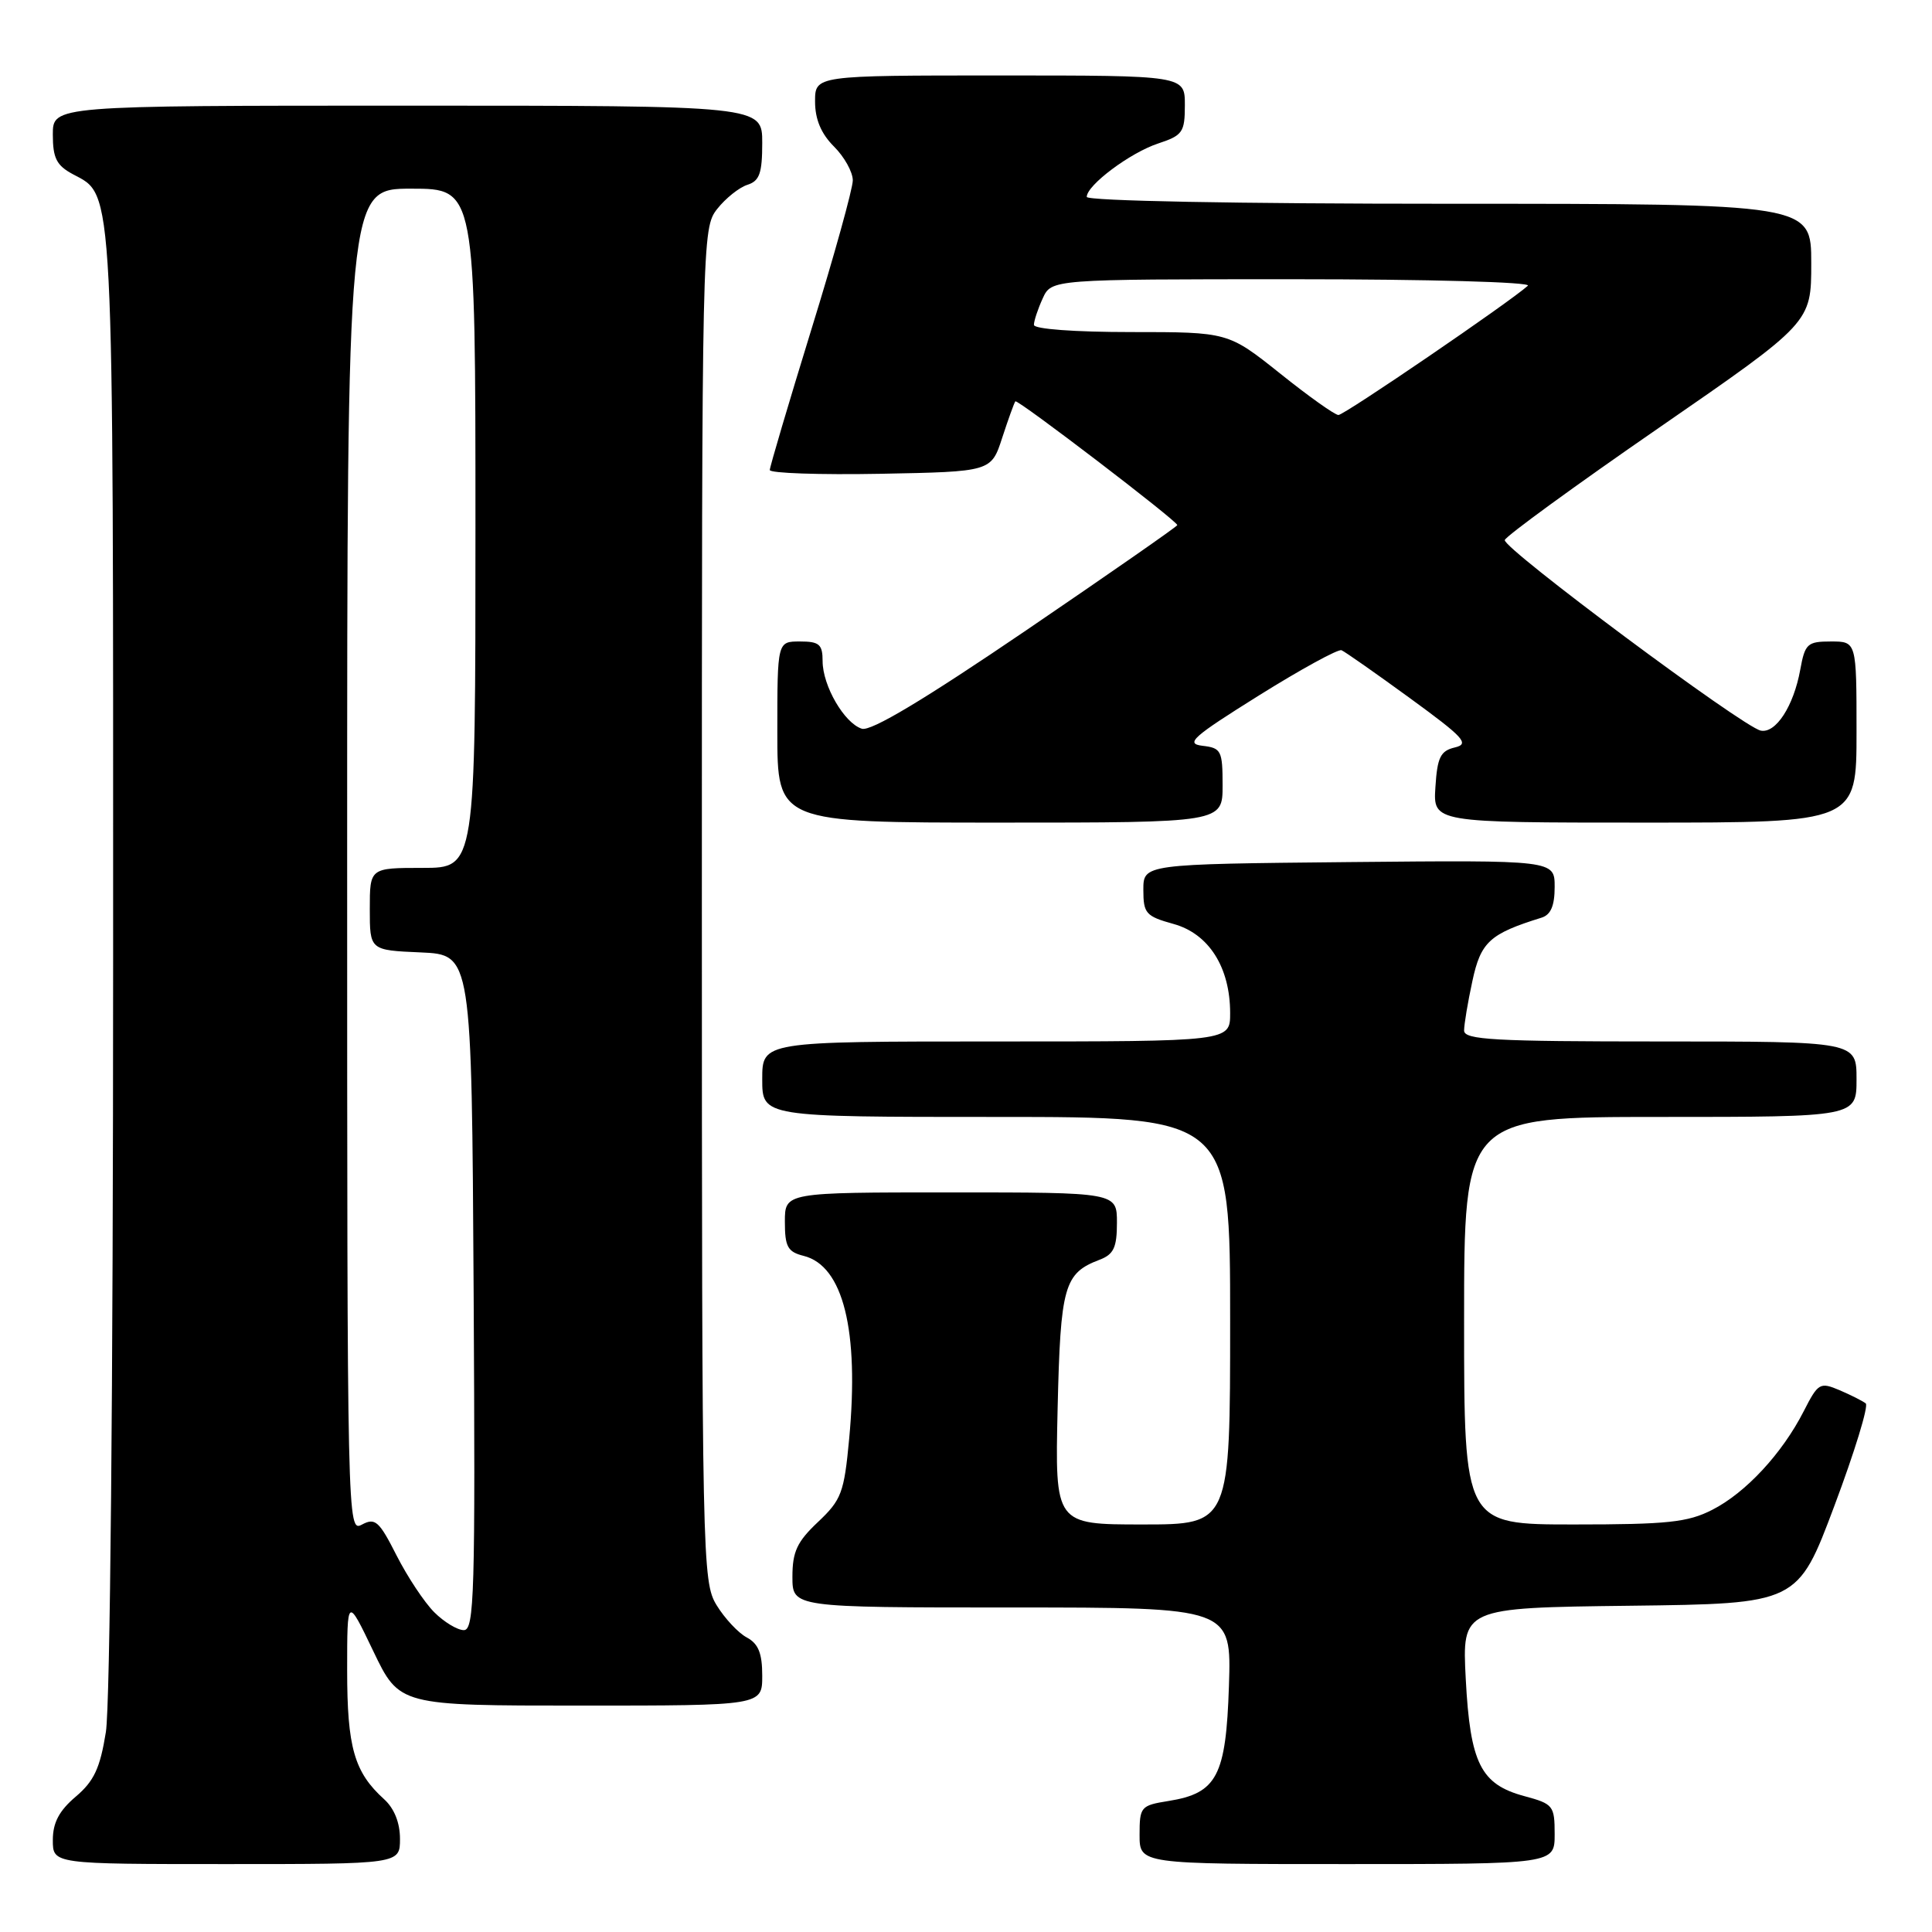<?xml version="1.0" encoding="UTF-8" standalone="no"?>
<!DOCTYPE svg PUBLIC "-//W3C//DTD SVG 1.1//EN" "http://www.w3.org/Graphics/SVG/1.1/DTD/svg11.dtd" >
<svg xmlns="http://www.w3.org/2000/svg" xmlns:xlink="http://www.w3.org/1999/xlink" version="1.1" viewBox="0 0 256 256">
 <g >
 <path fill="currentColor"
d=" M 53.00 243.65 C 53.00 241.53 52.24 239.62 50.90 238.41 C 46.94 234.83 46.00 231.55 46.00 221.33 C 46.00 211.56 46.00 211.56 49.46 218.78 C 52.92 226.00 52.92 226.00 76.96 226.00 C 101.00 226.00 101.00 226.00 101.00 222.04 C 101.00 219.06 100.49 217.80 98.95 216.97 C 97.82 216.37 96.02 214.44 94.95 212.69 C 93.06 209.59 93.01 206.86 93.00 119.88 C 93.00 31.40 93.03 30.24 95.03 27.69 C 96.14 26.28 97.94 24.84 99.03 24.49 C 100.64 23.98 101.00 22.97 101.00 18.93 C 101.00 14.00 101.00 14.00 54.00 14.00 C 7.00 14.00 7.00 14.00 7.00 17.83 C 7.00 20.95 7.49 21.92 9.65 23.08 C 15.15 26.02 15.00 23.05 14.99 127.22 C 14.99 183.99 14.59 225.96 14.03 229.50 C 13.26 234.30 12.46 236.01 10.03 238.07 C 7.83 239.94 7.00 241.52 7.00 243.82 C 7.00 247.00 7.00 247.00 30.00 247.00 C 53.00 247.00 53.00 247.00 53.00 243.65 Z  M 206.00 243.04 C 206.00 239.26 205.81 239.03 202.00 238.00 C 196.20 236.44 194.81 233.67 194.22 222.48 C 193.73 213.04 193.73 213.04 215.96 212.77 C 238.20 212.50 238.20 212.50 243.07 199.52 C 245.75 192.38 247.62 186.28 247.22 185.96 C 246.82 185.64 245.27 184.86 243.76 184.21 C 241.15 183.11 240.92 183.24 239.00 187.00 C 236.15 192.59 231.32 197.80 226.88 200.06 C 223.63 201.72 220.96 202.00 208.54 202.00 C 194.00 202.00 194.00 202.00 194.00 175.00 C 194.00 148.00 194.00 148.00 220.00 148.00 C 246.00 148.00 246.00 148.00 246.00 143.00 C 246.00 138.00 246.00 138.00 220.00 138.00 C 197.95 138.00 194.00 137.78 194.00 136.55 C 194.00 135.75 194.49 132.80 195.10 129.99 C 196.21 124.81 197.39 123.73 204.25 121.60 C 205.49 121.22 206.00 120.02 206.00 117.52 C 206.00 113.97 206.00 113.97 178.75 114.23 C 151.50 114.50 151.50 114.50 151.50 117.91 C 151.50 121.04 151.83 121.41 155.50 122.43 C 160.17 123.72 163.00 128.17 163.00 134.25 C 163.00 138.00 163.00 138.00 132.00 138.00 C 101.00 138.00 101.00 138.00 101.00 143.00 C 101.00 148.00 101.00 148.00 132.00 148.00 C 163.00 148.00 163.00 148.00 163.00 175.00 C 163.00 202.00 163.00 202.00 151.39 202.00 C 139.79 202.00 139.79 202.00 140.14 186.65 C 140.52 170.38 140.99 168.71 145.71 166.92 C 147.57 166.21 148.00 165.30 148.00 162.02 C 148.00 158.00 148.00 158.00 126.00 158.00 C 104.00 158.00 104.00 158.00 104.00 161.89 C 104.00 165.20 104.37 165.88 106.49 166.41 C 111.73 167.72 113.86 176.28 112.52 190.64 C 111.85 197.81 111.50 198.73 108.39 201.67 C 105.62 204.28 105.00 205.60 105.00 208.93 C 105.00 213.00 105.00 213.00 134.09 213.00 C 163.18 213.00 163.18 213.00 162.84 223.40 C 162.45 235.35 161.26 237.61 154.83 238.64 C 151.15 239.23 151.00 239.41 151.00 243.13 C 151.00 247.00 151.00 247.00 178.50 247.00 C 206.00 247.00 206.00 247.00 206.00 243.04 Z  M 162.00 104.07 C 162.00 99.46 161.82 99.11 159.33 98.82 C 157.01 98.54 158.02 97.65 166.80 92.16 C 172.39 88.67 177.32 85.97 177.76 86.16 C 178.21 86.35 182.28 89.20 186.81 92.50 C 194.00 97.74 194.76 98.57 192.78 99.04 C 190.87 99.49 190.45 100.34 190.20 104.29 C 189.89 109.00 189.89 109.00 217.95 109.00 C 246.00 109.00 246.00 109.00 246.00 97.00 C 246.00 85.00 246.00 85.00 242.61 85.00 C 239.48 85.00 239.17 85.29 238.54 88.75 C 237.66 93.58 235.30 97.21 233.31 96.81 C 230.95 96.34 199.12 72.64 199.39 71.56 C 199.52 71.05 208.71 64.35 219.81 56.69 C 240.00 42.75 240.00 42.75 240.00 34.88 C 240.00 27.00 240.00 27.00 192.00 27.00 C 163.79 27.00 144.00 26.62 144.00 26.09 C 144.00 24.54 149.76 20.23 153.47 19.01 C 156.71 17.94 157.00 17.52 157.00 13.92 C 157.00 10.00 157.00 10.00 132.50 10.00 C 108.00 10.00 108.00 10.00 108.00 13.45 C 108.00 15.81 108.80 17.71 110.50 19.41 C 111.88 20.78 113.00 22.80 113.00 23.90 C 113.00 24.99 110.53 33.90 107.50 43.69 C 104.48 53.49 102.01 61.85 102.00 62.28 C 102.00 62.70 108.60 62.93 116.67 62.78 C 131.34 62.50 131.34 62.50 132.80 58.00 C 133.61 55.52 134.39 53.36 134.54 53.18 C 134.82 52.85 156.00 69.03 156.00 69.58 C 156.00 69.75 146.99 76.02 135.99 83.51 C 122.46 92.71 115.40 96.94 114.20 96.56 C 111.88 95.83 109.00 90.87 109.00 87.60 C 109.00 85.38 108.56 85.00 106.00 85.00 C 103.00 85.00 103.00 85.00 103.00 97.00 C 103.00 109.00 103.00 109.00 132.50 109.00 C 162.00 109.00 162.00 109.00 162.00 104.07 Z  M 57.54 213.63 C 56.23 212.32 53.99 208.94 52.55 206.11 C 50.24 201.55 49.72 201.08 47.97 202.01 C 46.02 203.06 46.00 202.35 46.00 114.04 C 46.00 25.00 46.00 25.00 54.50 25.00 C 63.00 25.00 63.00 25.00 63.00 70.00 C 63.00 115.00 63.00 115.00 56.00 115.00 C 49.00 115.00 49.00 115.00 49.00 120.45 C 49.00 125.91 49.00 125.91 55.75 126.20 C 62.50 126.50 62.50 126.50 62.76 171.25 C 62.99 211.19 62.85 216.00 61.46 216.00 C 60.61 216.00 58.84 214.93 57.54 213.63 Z  M 169.62 49.49 C 162.73 44.00 162.73 44.00 149.87 44.00 C 142.38 44.00 137.00 43.60 137.00 43.05 C 137.00 42.52 137.52 40.95 138.16 39.55 C 139.32 37.00 139.32 37.00 171.36 37.00 C 189.32 37.00 202.98 37.38 202.45 37.86 C 200.09 40.00 178.12 55.00 177.35 54.99 C 176.88 54.99 173.40 52.52 169.62 49.49 Z "/>
</g>
</svg>